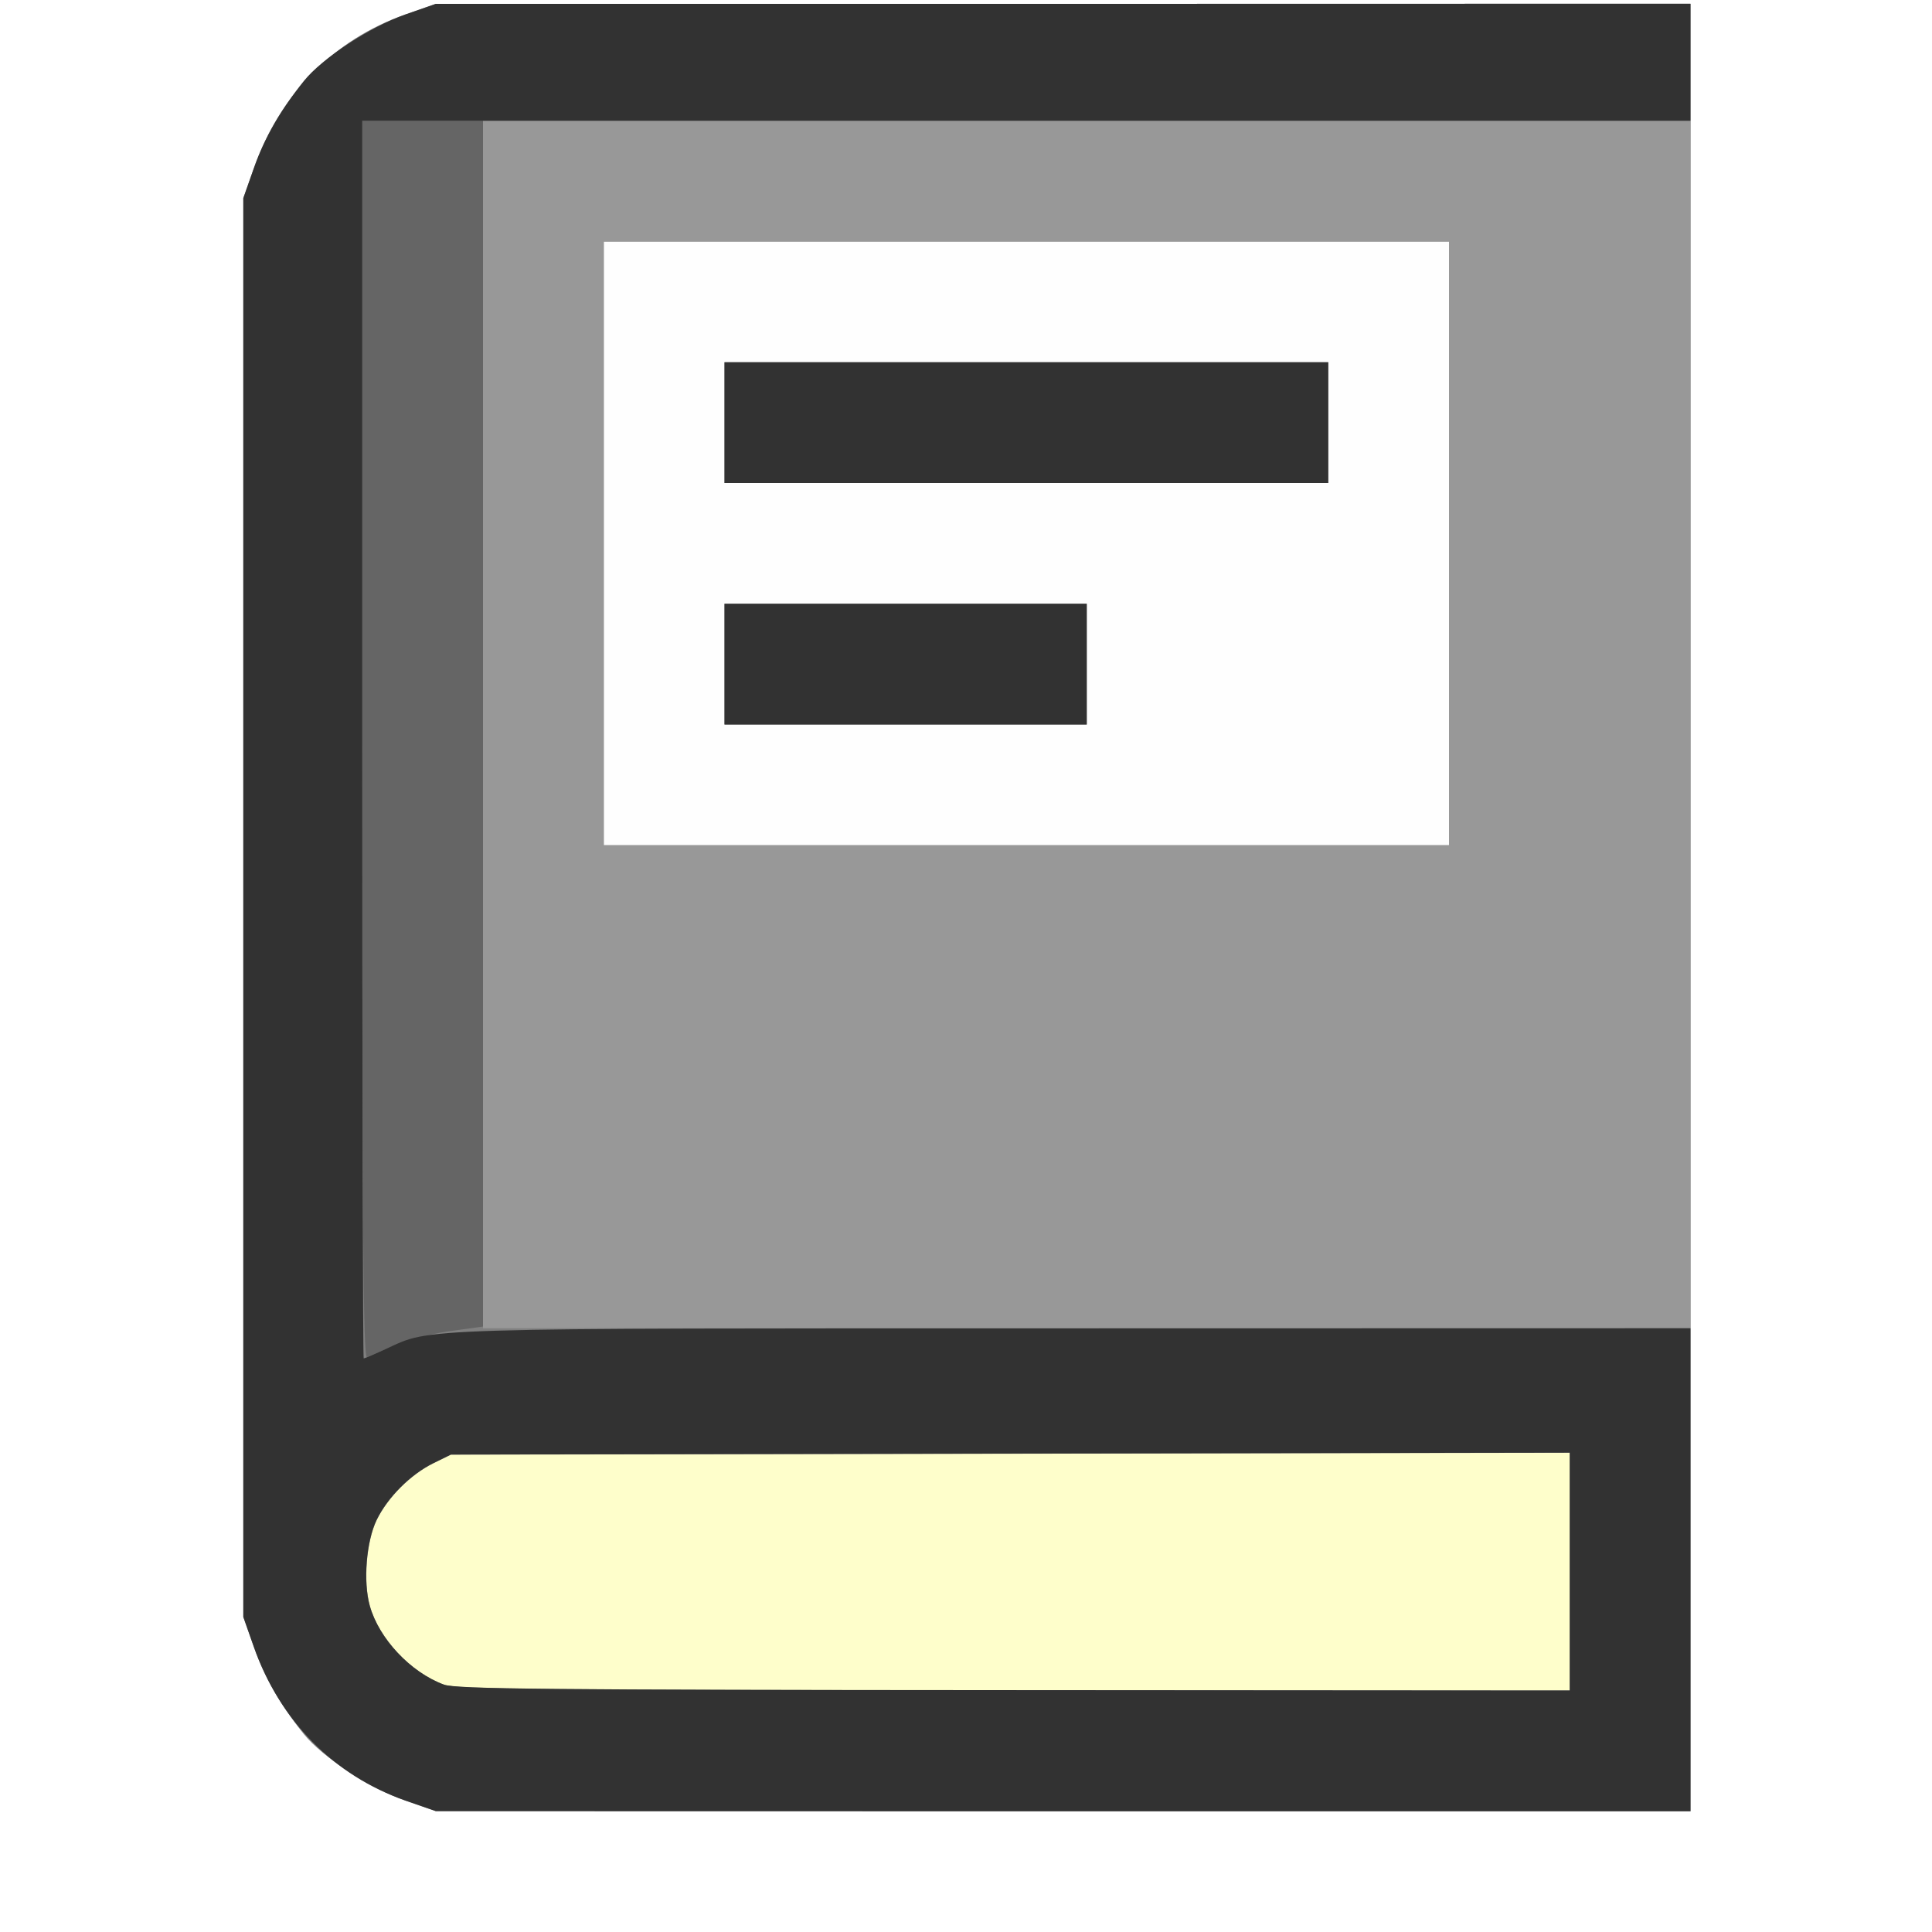 <?xml version="1.0" encoding="UTF-8" standalone="no"?>
<!-- Created with Inkscape (http://www.inkscape.org/) -->

<svg
   xmlns:dc="http://purl.org/dc/elements/1.1/"
   xmlns:cc="http://creativecommons.org/ns#"
   xmlns:rdf="http://www.w3.org/1999/02/22-rdf-syntax-ns#"
   xmlns:svg="http://www.w3.org/2000/svg"
   xmlns="http://www.w3.org/2000/svg"
   xmlns:sodipodi="http://sodipodi.sourceforge.net/DTD/sodipodi-0.dtd"
   xmlns:inkscape="http://www.inkscape.org/namespaces/inkscape"
   version="1.1"
   id="svg2"
   width="16"
   height="16"
   viewBox="0 0 16 16"
   sodipodi:docname="AUTOCOMPLETE.svg"
   inkscape:version="0.92.4 (5da689c313, 2019-01-14)">
  <rect x="0" y="0" width="16" height="16" fill="#808080" stroke="none"/>
  <defs
     id="defs6" />
  <sodipodi:namedview
     pagecolor="#ffffff"
     bordercolor="#666666"
     borderopacity="1"
     objecttolerance="10"
     gridtolerance="10"
     guidetolerance="10"
     inkscape:pageopacity="0"
     inkscape:pageshadow="2"
     inkscape:window-width="811"
     inkscape:window-height="663"
     id="namedview4"
     showgrid="false"
     inkscape:zoom="14.75"
     inkscape:cx="8"
     inkscape:cy="8"
     inkscape:window-x="0"
     inkscape:window-y="0"
     inkscape:window-maximized="0"
     inkscape:current-layer="svg2" />
  <g
     id="AUTOCOMPLETE">
    <path
       style="fill:#ffffff;stroke-width:0.031"
       d="M 0,8 V 0 h 8 8 v 8 8 H 8 0 Z M 14,7.516 V 0.031 L 8.805,0.032 3.609,0.032 3.357,0.12 C 2.767,0.325 2.317,0.782 2.103,1.391 l -0.088,0.25 v 5.875 5.875 l 0.088,0.25 c 0.088,0.25 0.22,0.481 0.414,0.721 0.153,0.19 0.548,0.448 0.839,0.55 L 3.609,14.999 8.805,15 14,15 Z"
       id="path829"
       inkscape:connector-curvature="0" />
    <path
       style="fill:#fefefe;stroke-width:0.031"
       d="M 5,4.5 V 2 H 8.5 12 V 4.5 7 H 8.5 5 Z m 4,1 V 5 H 7.5 6 V 5.5 6 H 7.5 9 Z m 2,-2 V 3 H 8.5 6 V 3.5 4 H 8.5 11 Z"
       id="path827"
       inkscape:connector-curvature="0" />
    <path
       style="fill:#fefecb;stroke-width:0.031"
       d="M 3.677,13.952 C 3.402,13.851 3.139,13.571 3.063,13.299 3.007,13.098 3.034,12.765 3.12,12.588 3.211,12.401 3.4,12.212 3.588,12.119 L 3.734,12.047 8.367,12.039 13,12.031 V 13.015 14 L 8.398,13.998 C 4.524,13.996 3.778,13.989 3.677,13.952 Z"
       id="path825"
       inkscape:connector-curvature="0" />
    <path
       style="fill:#989898;stroke-width:0.031"
       d="M 4,6 V 1 h 5 5 v 5 5 H 9 4 Z M 12,4.5 V 2 H 8.5 5 V 4.5 7 H 8.5 12 Z"
       id="path823"
       inkscape:connector-curvature="0" />
    <path
       style="fill:#656565;stroke-width:0.031"
       d="M 3,6.128 V 1 H 3.5 4 v 4.993 4.993 l -0.263,0.036 c -0.219,0.03 -0.4,0.086 -0.698,0.217 C 3.008,11.253 3,10.219 3,6.128 Z"
       id="path821"
       inkscape:connector-curvature="0" />
    <path
       style="fill:#323232;stroke-width:0.031"
       d="M 3.357,14.911 C 2.767,14.706 2.317,14.249 2.103,13.641 l -0.088,-0.25 v -5.875 -5.875 l 0.088,-0.25 C 2.191,1.141 2.324,0.91 2.517,0.67 2.67,0.48 3.065,0.222 3.357,0.12 L 3.609,0.032 8.805,0.032 14,0.031 V 0.516 1 H 8.5 3 v 5.125 c 0,2.819 0.005,5.125 0.012,5.125 0.007,0 0.09,-0.036 0.185,-0.079 0.385,-0.176 0.168,-0.17 5.702,-0.17 L 14,11 v 2 2 L 8.805,15 3.609,14.999 3.357,14.911 Z M 13,13.015 v -0.985 l -4.633,0.008 -4.633,0.008 -0.147,0.072 c -0.188,0.093 -0.377,0.282 -0.468,0.469 -0.086,0.178 -0.113,0.511 -0.057,0.711 0.076,0.273 0.339,0.552 0.614,0.653 0.101,0.037 0.847,0.044 4.721,0.046 L 13,14 Z M 6,5.5 V 5 H 7.5 9 V 5.5 6 H 7.5 6 Z m 0,-2 V 3 H 8.5 11 V 3.5 4 H 8.5 6 Z"
       id="path819"
       inkscape:connector-curvature="0" />
  </g>
</svg>
